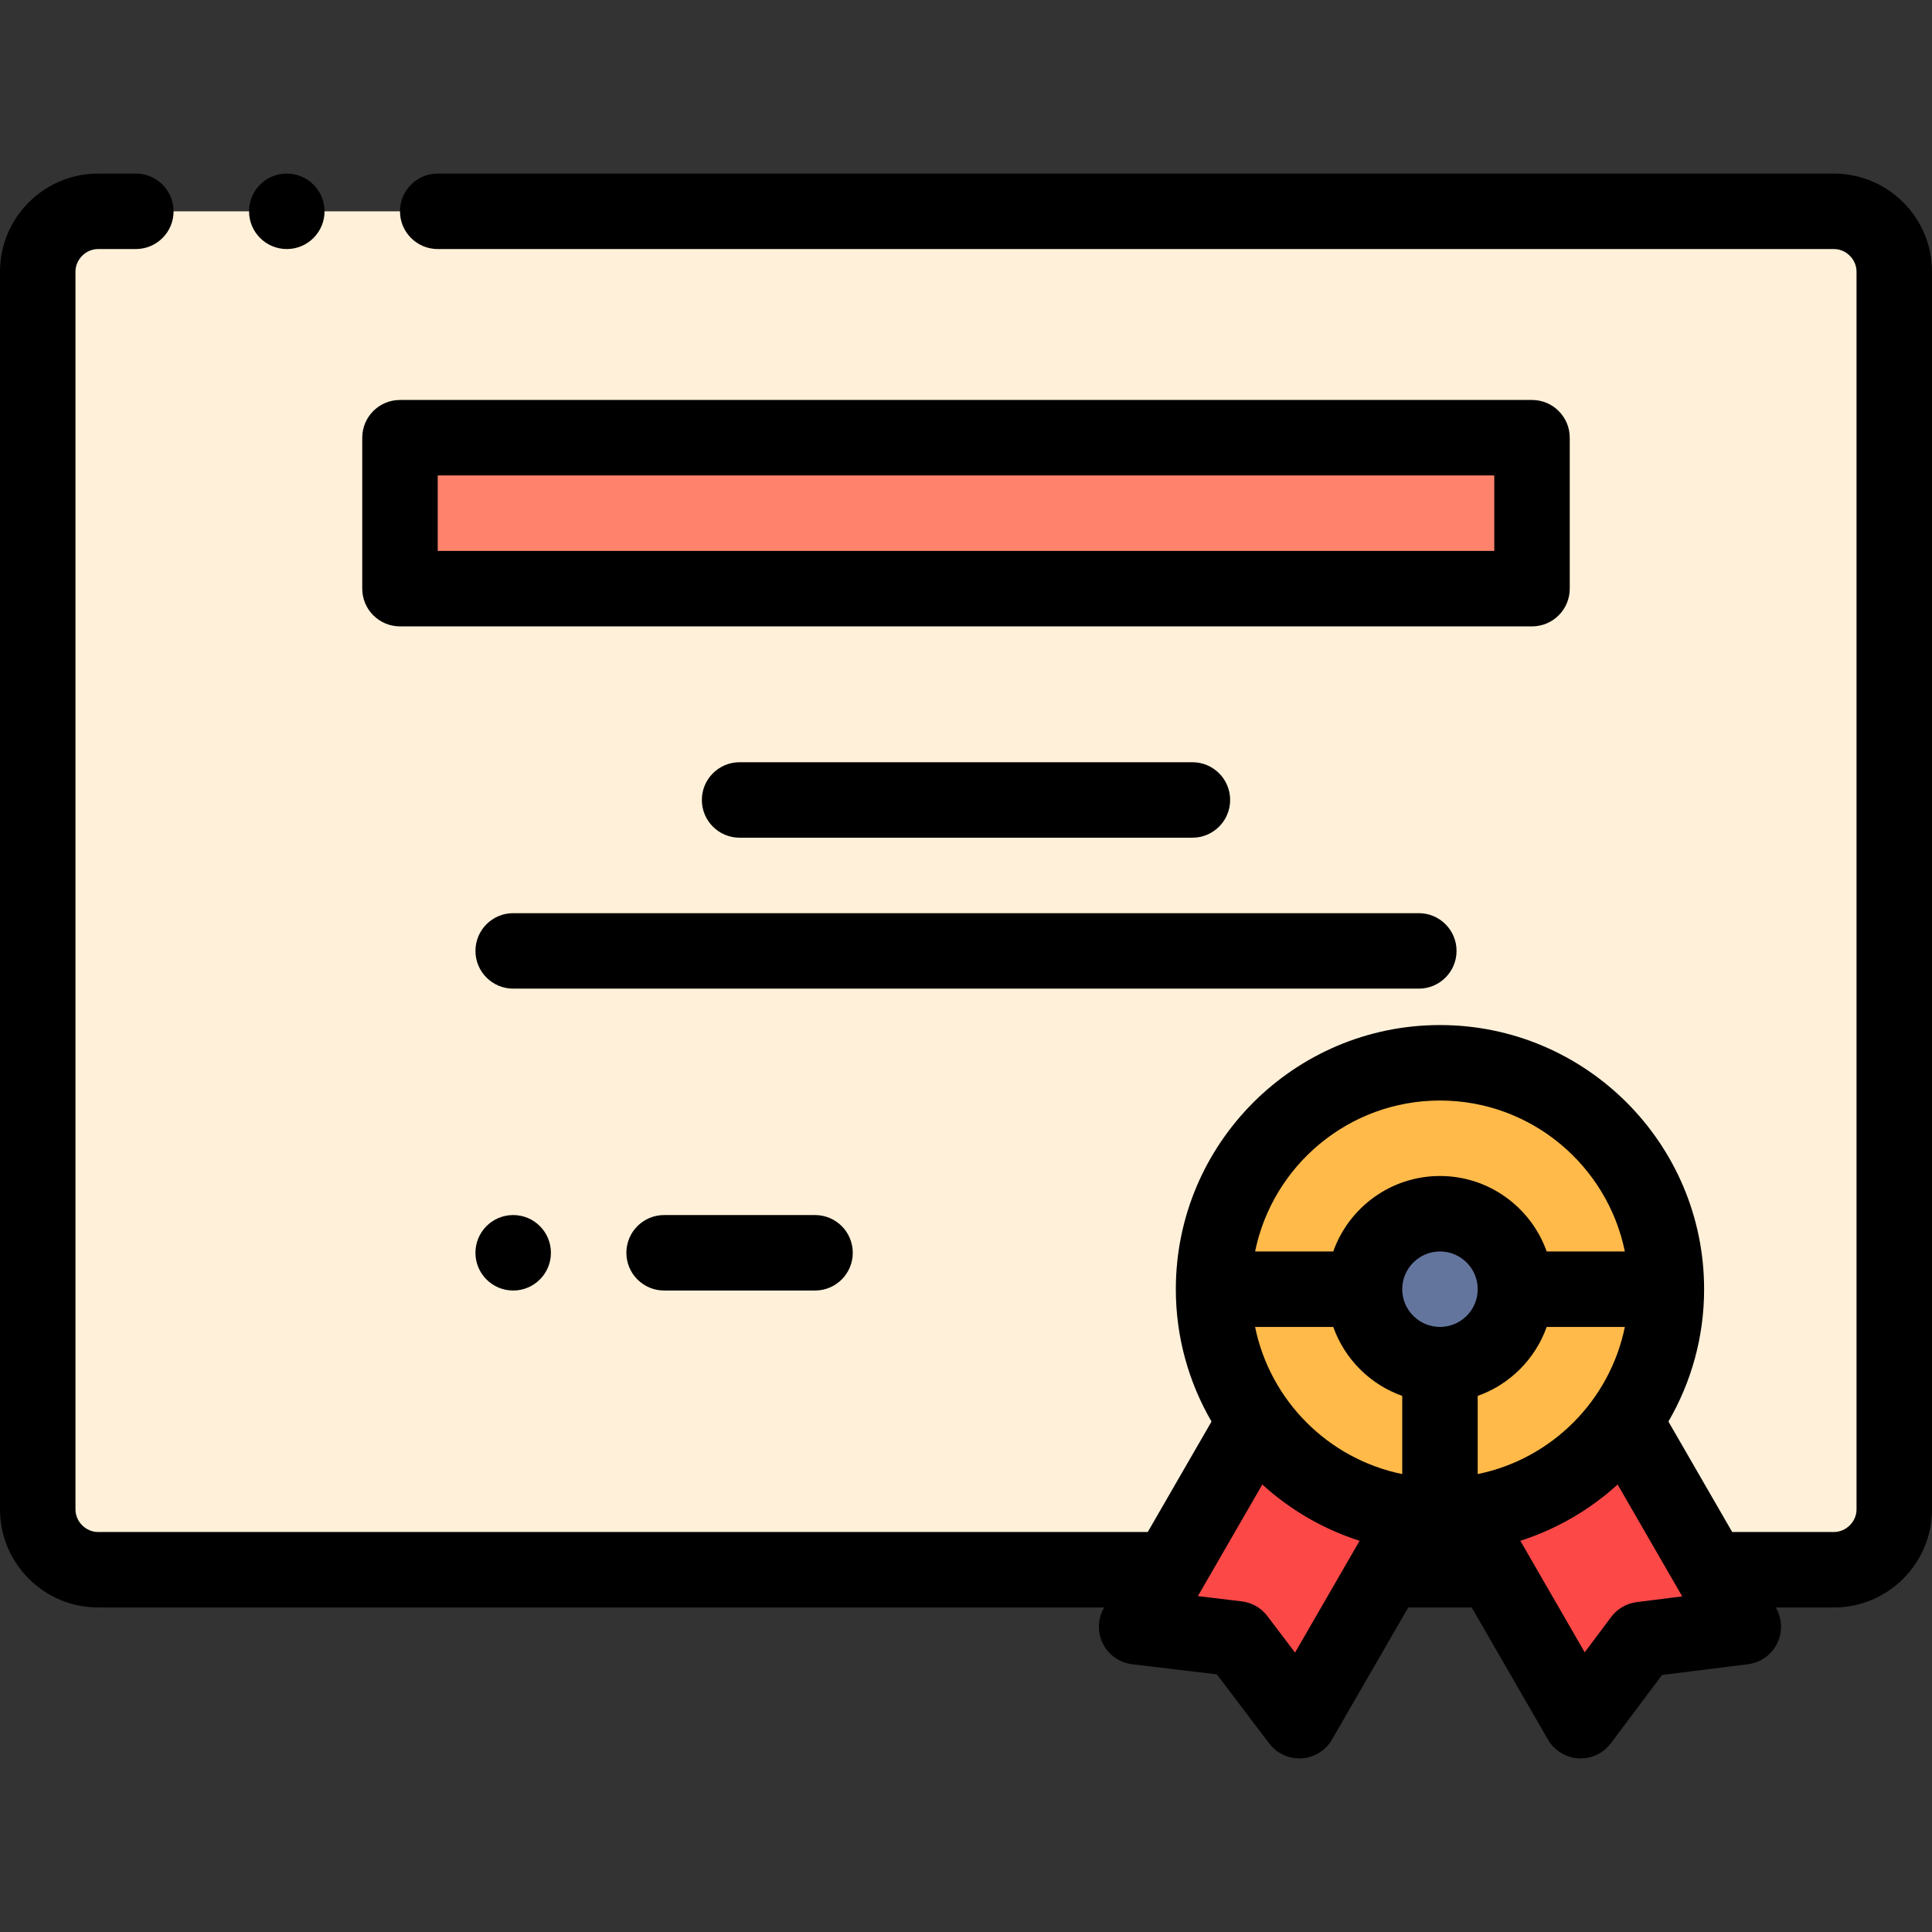 <?xml version="1.0" encoding="iso-8859-1"?>
<!-- Generator: Adobe Illustrator 21.0.0, SVG Export Plug-In . SVG Version: 6.00 Build 0)  -->
<svg xmlns="http://www.w3.org/2000/svg" xmlns:xlink="http://www.w3.org/1999/xlink" version="1.1" id="Capa_1" x="0px" y="0px" viewBox="0 0 512 512" style="enable-background:new 0 0 512 512;" xml:space="preserve" width="512" height="512">
<rect x="0" y="0" width="512" height="512" fill="#333333" stroke="none"/>
<g>
	<g>
		<path style="fill-rule:evenodd;clip-rule:evenodd;fill:#FFF0D9;" d="M106,115.996h300v40H106V115.996L106,115.996z M26,415.999    l283.938,0.003l22.812-39.515c-7.016-9.821-11.143-21.847-11.143-34.836c0-33.137,26.863-60,60-60s60,26.863,60,60    c0,12.99-4.128,25.015-11.144,34.836l22.813,39.516L486,415.999c8.8-0.001,16-7.201,16-16v-328c0-8.8-7.199-16-16-16H26    c-8.8,0-16,7.2-16,16v328C10,408.799,17.2,415.999,26,415.999z"/>
		<rect x="106" y="115.996" style="fill-rule:evenodd;clip-rule:evenodd;fill:#FF836C;" width="300" height="40"/>
		<path style="fill-rule:evenodd;clip-rule:evenodd;fill:#FFBA4A;" d="M381.606,281.651c-33.137,0-60,26.863-60,60    c0,12.99,4.128,25.015,11.143,34.836c9.835,13.769,25.346,23.206,43.116,24.893c1.889,0.179,3.804,0.271,5.74,0.271    c1.936,0,3.851-0.092,5.74-0.271c17.77-1.686,33.281-11.123,43.116-24.893c7.017-9.821,11.144-21.846,11.144-34.836    C441.606,308.514,414.743,281.651,381.606,281.651L381.606,281.651z M361.606,341.651c0-11.046,8.954-20,20-20s20,8.954,20,20    c0,11.046-8.954,20-20,20S361.606,352.696,361.606,341.651z"/>
		<circle style="fill-rule:evenodd;clip-rule:evenodd;fill:#64759D;" cx="381.606" cy="341.651" r="20"/>
		<path style="fill-rule:evenodd;clip-rule:evenodd;fill:#FD4848;" d="M375.866,401.379c-17.77-1.687-33.281-11.123-43.115-24.893    l-22.814,39.516l-8.723,15.105l26.678,3.203L344.331,456l23.093-39.998L375.866,401.379z"/>
		<path style="fill-rule:evenodd;clip-rule:evenodd;fill:#FD4848;" d="M387.344,401.376l8.445,14.626L418.882,456l16.113-21.503    l27.003-3.391l-8.723-15.105l-22.813-39.516C420.627,390.256,405.116,399.693,387.344,401.376z"/>
	</g>
	<g>
		<path d="M486,45.999H116c-5.523,0-10,4.477-10,10s4.477,10,10,10H486c3.252,0,6,2.748,6,6v328c0,3.252-2.748,6-6.001,6    l-26.949,0.002l-16.903-29.276c6.003-10.321,9.46-22.298,9.46-35.075c0-38.598-31.402-70-70-70s-70,31.402-70,70    c0,12.776,3.457,24.752,9.46,35.074l-16.904,29.277L26,405.999c-3.252,0-6-2.748-6-6v-328c0-3.252,2.748-6,6-6h10    c5.523,0,10-4.477,10-10s-4.477-10-10-10H26c-14.336,0-26,11.664-26,26v328c0,14.336,11.664,26,26,26l266.615,0.003l-0.061,0.105    c-1.68,2.91-1.786,6.469-0.283,9.474c1.503,3.005,4.415,5.054,7.751,5.455l22.465,2.697l13.874,18.307    c1.897,2.504,4.852,3.96,7.969,3.96c0.207,0,0.416-0.006,0.625-0.02c3.344-0.209,6.361-2.079,8.036-4.98l20.207-34.999h16.818    L410.221,461c1.68,2.91,4.709,4.781,8.063,4.982c0.2,0.012,0.4,0.018,0.599,0.018c3.137,0,6.106-1.475,8.001-4.003l13.568-18.106    l22.793-2.862c3.324-0.417,6.219-2.472,7.709-5.472c1.491-3,1.38-6.548-0.295-9.45L470.597,426L486,425.999    c14.336-0.001,25.999-11.664,25.999-26v-328C512,57.663,500.336,45.999,486,45.999z M332.613,351.65h20.714    c3.018,8.509,9.77,15.262,18.279,18.28v20.714C352.044,386.657,336.6,371.213,332.613,351.65z M381.606,351.65    c-5.514,0-9.999-4.486-9.999-10c0-5.514,4.485-10,9.999-10s10,4.486,10,10C391.606,347.165,387.12,351.65,381.606,351.65z     M391.606,390.645V369.93c8.509-3.018,15.262-9.771,18.28-18.28h20.715C426.614,371.214,411.169,386.658,391.606,390.645z     M381.607,291.651c24.146,0,44.348,17.205,48.994,40h-20.715c-4.128-11.639-15.243-20-28.28-20s-24.151,8.361-28.279,20h-20.714    C337.259,308.856,357.461,291.651,381.607,291.651z M343.203,437.955l-7.34-9.685c-1.638-2.162-4.084-3.566-6.777-3.889    l-11.635-1.396l1.268-2.195c0.005-0.009,0.011-0.018,0.016-0.027l15.794-27.353c7.341,6.684,16.109,11.821,25.781,14.918    L343.203,437.955z M433.749,424.576c-2.691,0.338-5.13,1.754-6.756,3.925l-7.027,9.377l-17.061-29.551    c9.672-3.097,18.44-8.234,25.781-14.918l15.796,27.359c0.001,0.002,0.002,0.004,0.003,0.006l1.321,2.288L433.749,424.576z"/>
		<path d="M106,165.996h300c5.522,0,10-4.477,10-10v-40c0-5.523-4.478-10-10-10H106c-5.523,0-10,4.477-10,10v40    C96,161.519,100.477,165.996,106,165.996z M116,125.996h280v20H116V125.996z"/>
		<path d="M316,221.998c5.522,0,10-4.477,10-10s-4.478-10-10-10H196c-5.523,0-10,4.477-10,10s4.477,10,10,10H316z"/>
		<path d="M386,251.999c0-5.523-4.478-10-10-10H136c-5.523,0-10,4.477-10,10s4.477,10,10,10h240    C381.522,261.999,386,257.522,386,251.999z"/>
		<path d="M76.003,65.999c5.523,0,10-4.477,10-10s-4.477-10-10-10h-0.007c-5.523,0-9.996,4.477-9.996,10S70.48,65.999,76.003,65.999    z"/>
		<path d="M175.997,322.002c-5.523,0-10,4.477-10,10s4.477,10,10,10h39.996c5.523,0,10-4.477,10-10s-4.477-10-10-10H175.997z"/>
		<path d="M135.993,322.002c-5.523,0-9.997,4.477-9.997,10s4.48,10,10.003,10s10-4.477,10-10s-4.477-10-10-10H135.993z"/>
	</g>
</g>















</svg>
